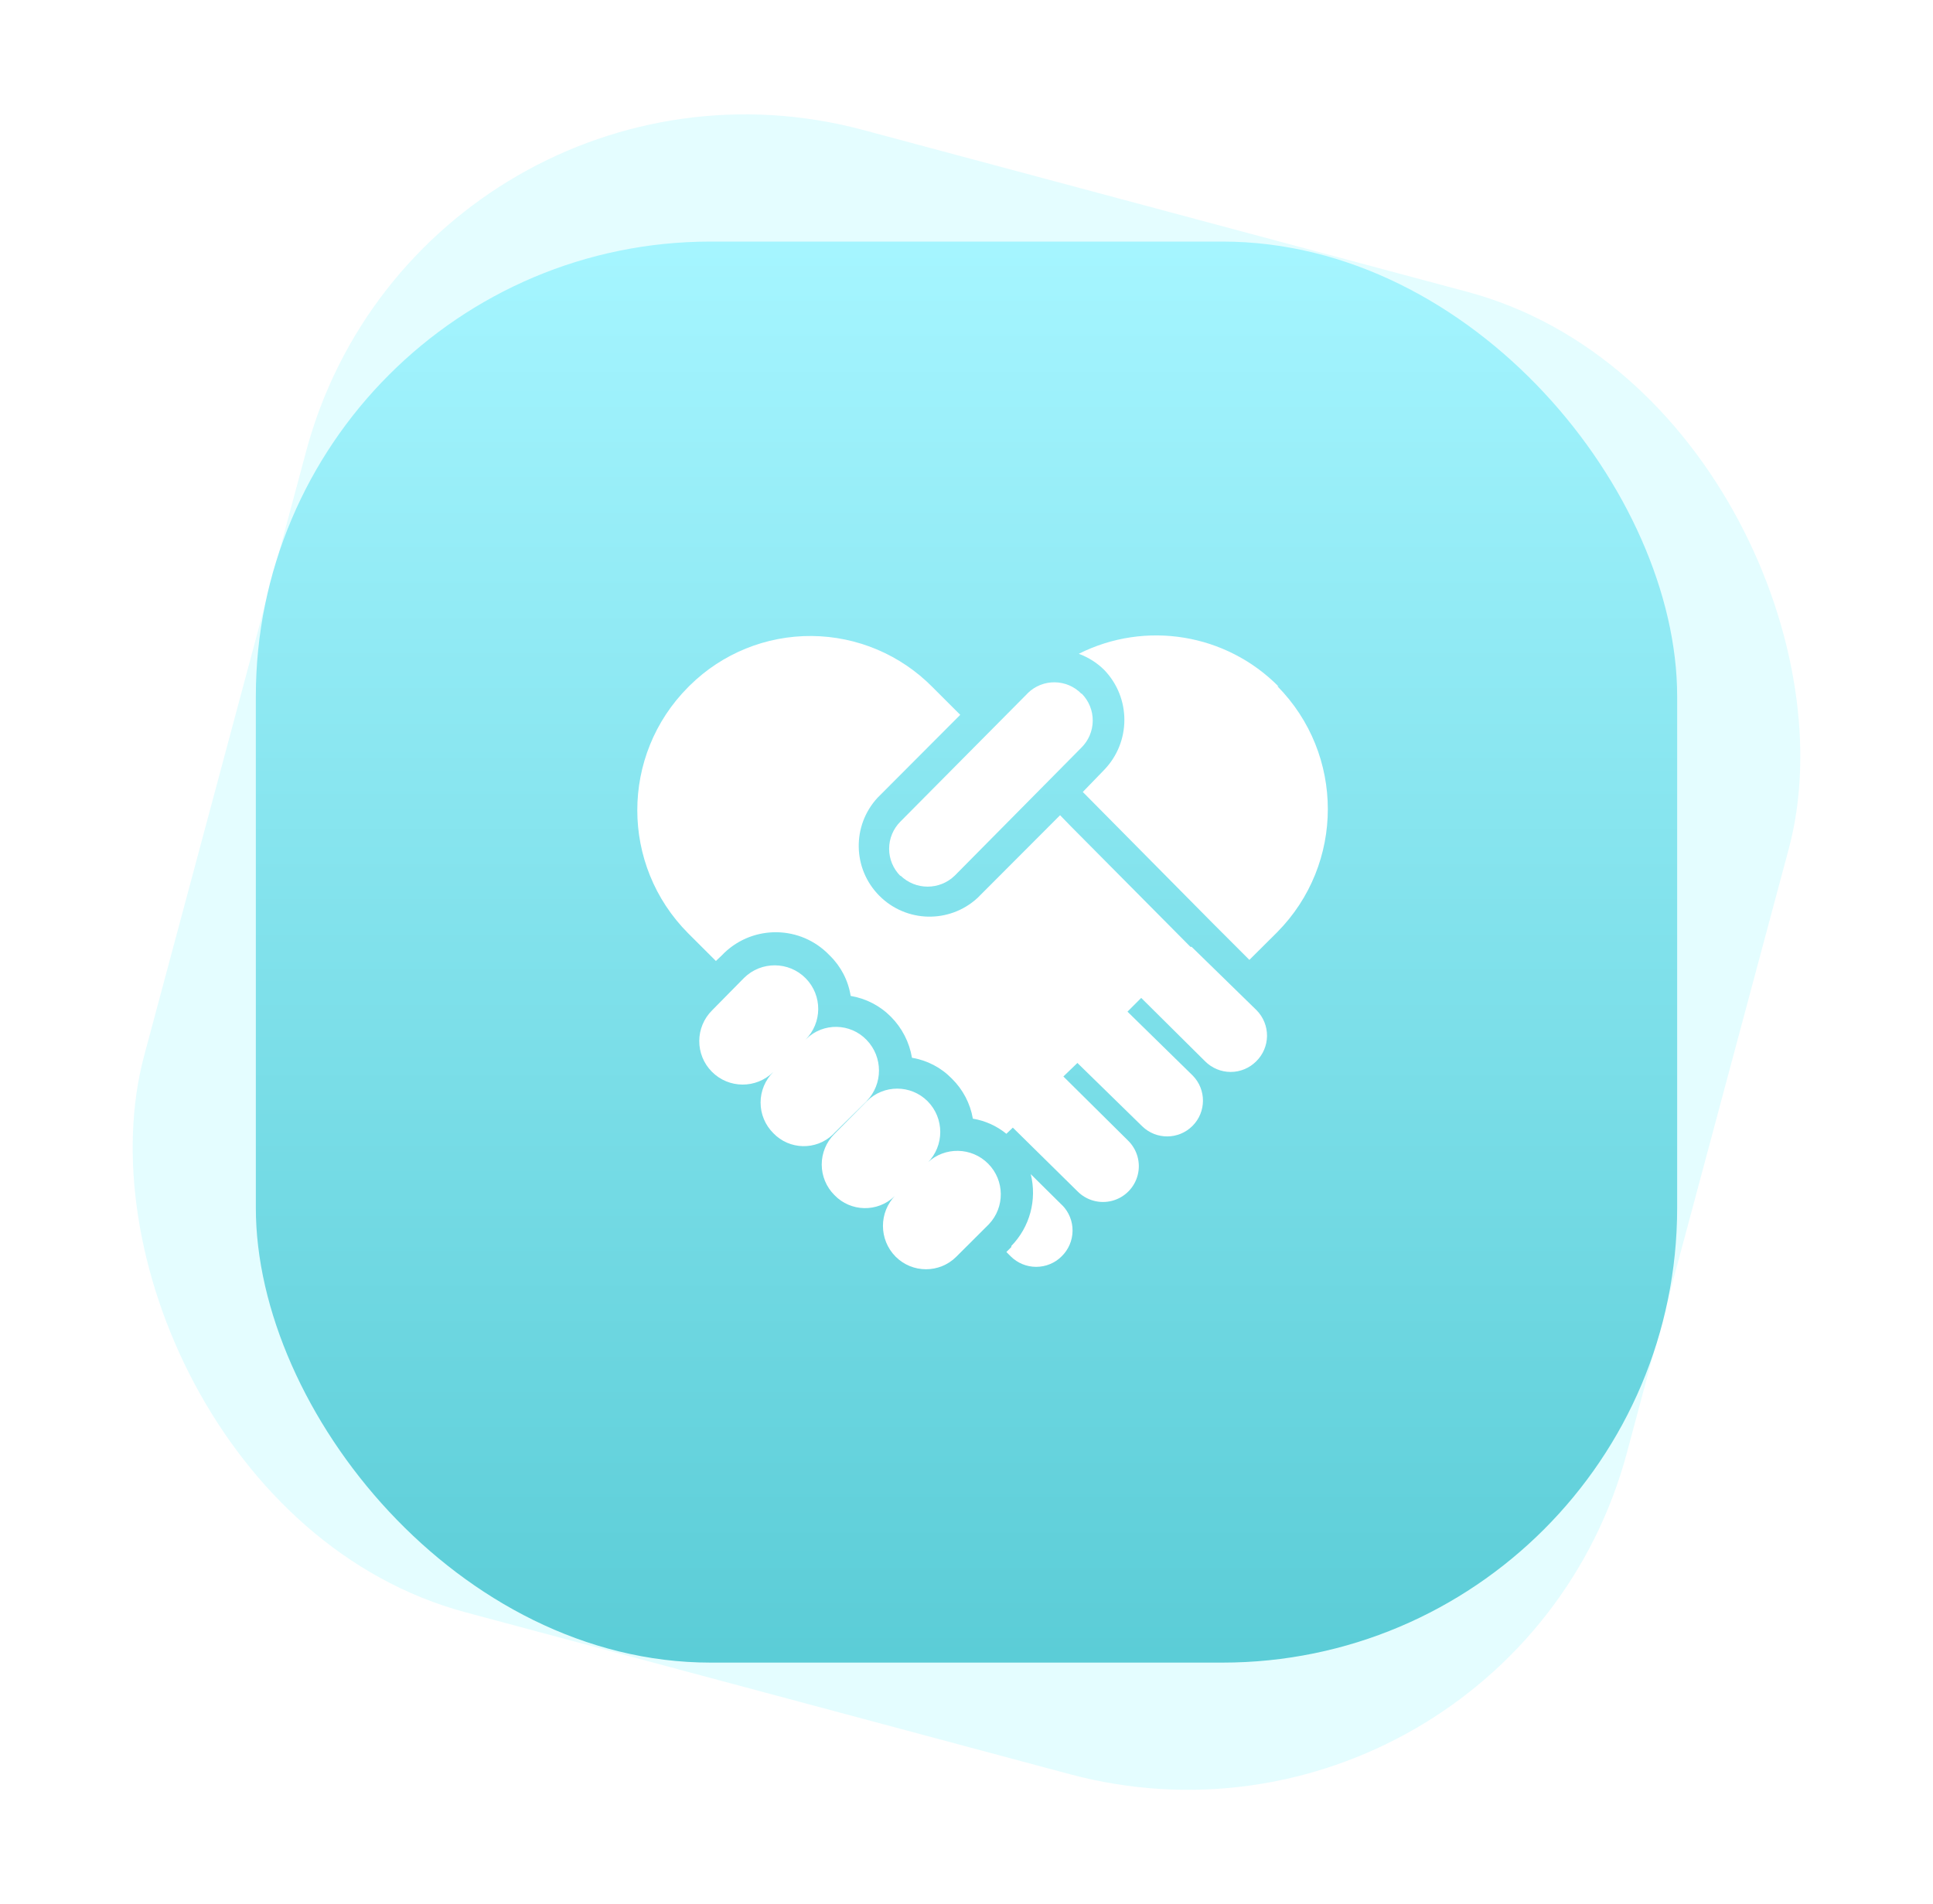<?xml version="1.0" encoding="UTF-8"?>
<svg width="68px" height="67px" viewBox="0 0 68 67" version="1.1" xmlns="http://www.w3.org/2000/svg" xmlns:xlink="http://www.w3.org/1999/xlink">
    <title>编组 4</title>
    <defs>
        <linearGradient x1="50%" y1="0%" x2="50%" y2="100%" id="linearGradient-1">
            <stop stop-color="#A5F5FF" offset="0%"></stop>
            <stop stop-color="#5BCDD7" offset="100%"></stop>
        </linearGradient>
        <filter x="-30.8%" y="-30.8%" width="161.5%" height="161.5%" filterUnits="objectBoundingBox" id="filter-2">
            <feOffset dx="0" dy="0" in="SourceAlpha" result="shadowOffsetOuter1"></feOffset>
            <feGaussianBlur stdDeviation="2" in="shadowOffsetOuter1" result="shadowBlurOuter1"></feGaussianBlur>
            <feColorMatrix values="0 0 0 0 0.271   0 0 0 0 0.735   0 0 0 0 0.773  0 0 0 1 0" type="matrix" in="shadowBlurOuter1" result="shadowMatrixOuter1"></feColorMatrix>
            <feMerge>
                <feMergeNode in="shadowMatrixOuter1"></feMergeNode>
                <feMergeNode in="SourceGraphic"></feMergeNode>
            </feMerge>
        </filter>
    </defs>
    <g id="页面-1" stroke="none" stroke-width="1" fill="none" fill-rule="evenodd">
        <g id="云上服务" transform="translate(-197, -606)">
            <g id="编组-11" transform="translate(12, 591)">
                <g id="编组" transform="translate(10.5, 15)">
                    <g id="编组-4" transform="translate(175, 0)">
                        <rect id="矩形" fill-opacity="0.15" fill="#4FF1FF" transform="translate(33.5, 33.5) rotate(-345) translate(-33.5, -33.5) " x="6.5" y="6.5" width="54" height="54" rx="16"></rect>
                        <rect id="矩形" fill="url(#linearGradient-1)" x="8.5" y="8.5" width="50" height="50" rx="16"></rect>
                        <g id="编组" filter="url(#filter-2)" transform="translate(20.5, 20.5)" fill="#FFFFFF" fill-rule="nonzero">
                            <path d="M9.484,18.246 C10.067,17.645 10.067,16.69 9.484,16.089 C8.911,15.494 7.965,15.477 7.37,16.049 L7.328,16.089 C7.93,15.495 7.937,14.525 7.343,13.922 C6.749,13.32 5.779,13.313 5.176,13.907 L4.052,15.048 C3.452,15.642 3.448,16.61 4.042,17.209 C4.636,17.809 5.603,17.813 6.203,17.219 C5.917,17.504 5.756,17.891 5.756,18.295 C5.756,18.698 5.917,19.085 6.203,19.37 C6.769,19.962 7.708,19.984 8.301,19.418 L8.346,19.37 L9.487,18.246 M11.63,20.414 C12.226,19.814 12.226,18.845 11.63,18.246 C11.04,17.657 10.085,17.657 9.496,18.246 L8.354,19.398 C8.068,19.683 7.907,20.07 7.907,20.474 C7.907,20.878 8.068,21.265 8.354,21.55 C8.926,22.145 9.873,22.164 10.469,21.592 L10.508,21.55 C9.912,22.15 9.912,23.118 10.508,23.718 C11.098,24.307 12.053,24.307 12.642,23.718 L13.784,22.579 C14.355,21.98 14.346,21.035 13.764,20.447 C13.182,19.859 12.238,19.84 11.633,20.405 M23.98,3.657 C22.134,1.79 19.296,1.324 16.95,2.504 C17.283,2.626 17.586,2.818 17.839,3.066 C18.792,4.048 18.792,5.611 17.839,6.593 L17.091,7.366 L21.683,12.006 L22.951,13.274 L23.932,12.298 C26.304,9.899 26.304,6.039 23.932,3.64" id="形状"></path>
                            <path d="M20.881,12.818 L16.661,8.564 L16.292,8.184 L13.387,11.095 C12.403,12 10.88,11.968 9.936,11.02 C8.991,10.073 8.964,8.55 9.872,7.568 L12.78,4.652 L11.804,3.677 C10.681,2.537 9.15,1.89 7.55,1.878 C5.949,1.866 4.41,2.491 3.27,3.615 L3.208,3.677 C0.823,6.071 0.823,9.943 3.208,12.338 L4.184,13.313 L4.386,13.122 C5.376,12.073 7.027,12.023 8.078,13.01 C8.118,13.046 8.154,13.086 8.191,13.122 C8.583,13.504 8.84,14.002 8.925,14.542 C9.464,14.632 9.961,14.89 10.345,15.279 C10.733,15.671 10.991,16.174 11.082,16.719 C11.617,16.807 12.11,17.065 12.488,17.455 C12.874,17.836 13.132,18.327 13.224,18.861 C13.657,18.933 14.063,19.116 14.403,19.393 L14.63,19.176 L16.902,21.415 C17.22,21.739 17.688,21.867 18.127,21.75 C18.566,21.633 18.908,21.288 19.022,20.848 C19.136,20.409 19.004,19.942 18.677,19.626 L16.408,17.377 L16.902,16.901 L19.183,19.131 C19.678,19.61 20.466,19.603 20.952,19.114 C21.437,18.626 21.441,17.839 20.96,17.346 L18.663,15.096 L19.146,14.612 L21.396,16.845 C21.634,17.083 21.957,17.217 22.293,17.217 C22.63,17.217 22.952,17.083 23.19,16.845 C23.431,16.61 23.568,16.289 23.572,15.952 C23.575,15.616 23.445,15.292 23.21,15.051 L23.19,15.031 L20.918,12.813 M14.58,23.375 L14.403,23.552 L14.554,23.704 C14.792,23.942 15.115,24.075 15.451,24.075 C15.788,24.075 16.111,23.942 16.348,23.704 C16.589,23.469 16.727,23.148 16.731,22.811 C16.736,22.475 16.606,22.15 16.371,21.91 L16.348,21.89 L15.26,20.813 C15.486,21.718 15.227,22.676 14.574,23.344" id="形状"></path>
                            <path d="M10.677,10.307 C11.208,10.827 12.058,10.827 12.589,10.307 L17.04,5.808 C17.294,5.558 17.438,5.217 17.441,4.861 C17.444,4.504 17.305,4.161 17.054,3.907 L17.04,3.907 C16.525,3.382 15.682,3.373 15.156,3.887 L15.139,3.907 L10.677,8.406 C10.422,8.66 10.278,9.005 10.278,9.365 C10.278,9.725 10.422,10.07 10.677,10.324" id="路径"></path>
                        </g>
                    </g>
                </g>
            </g>
        </g>
    </g>
</svg>